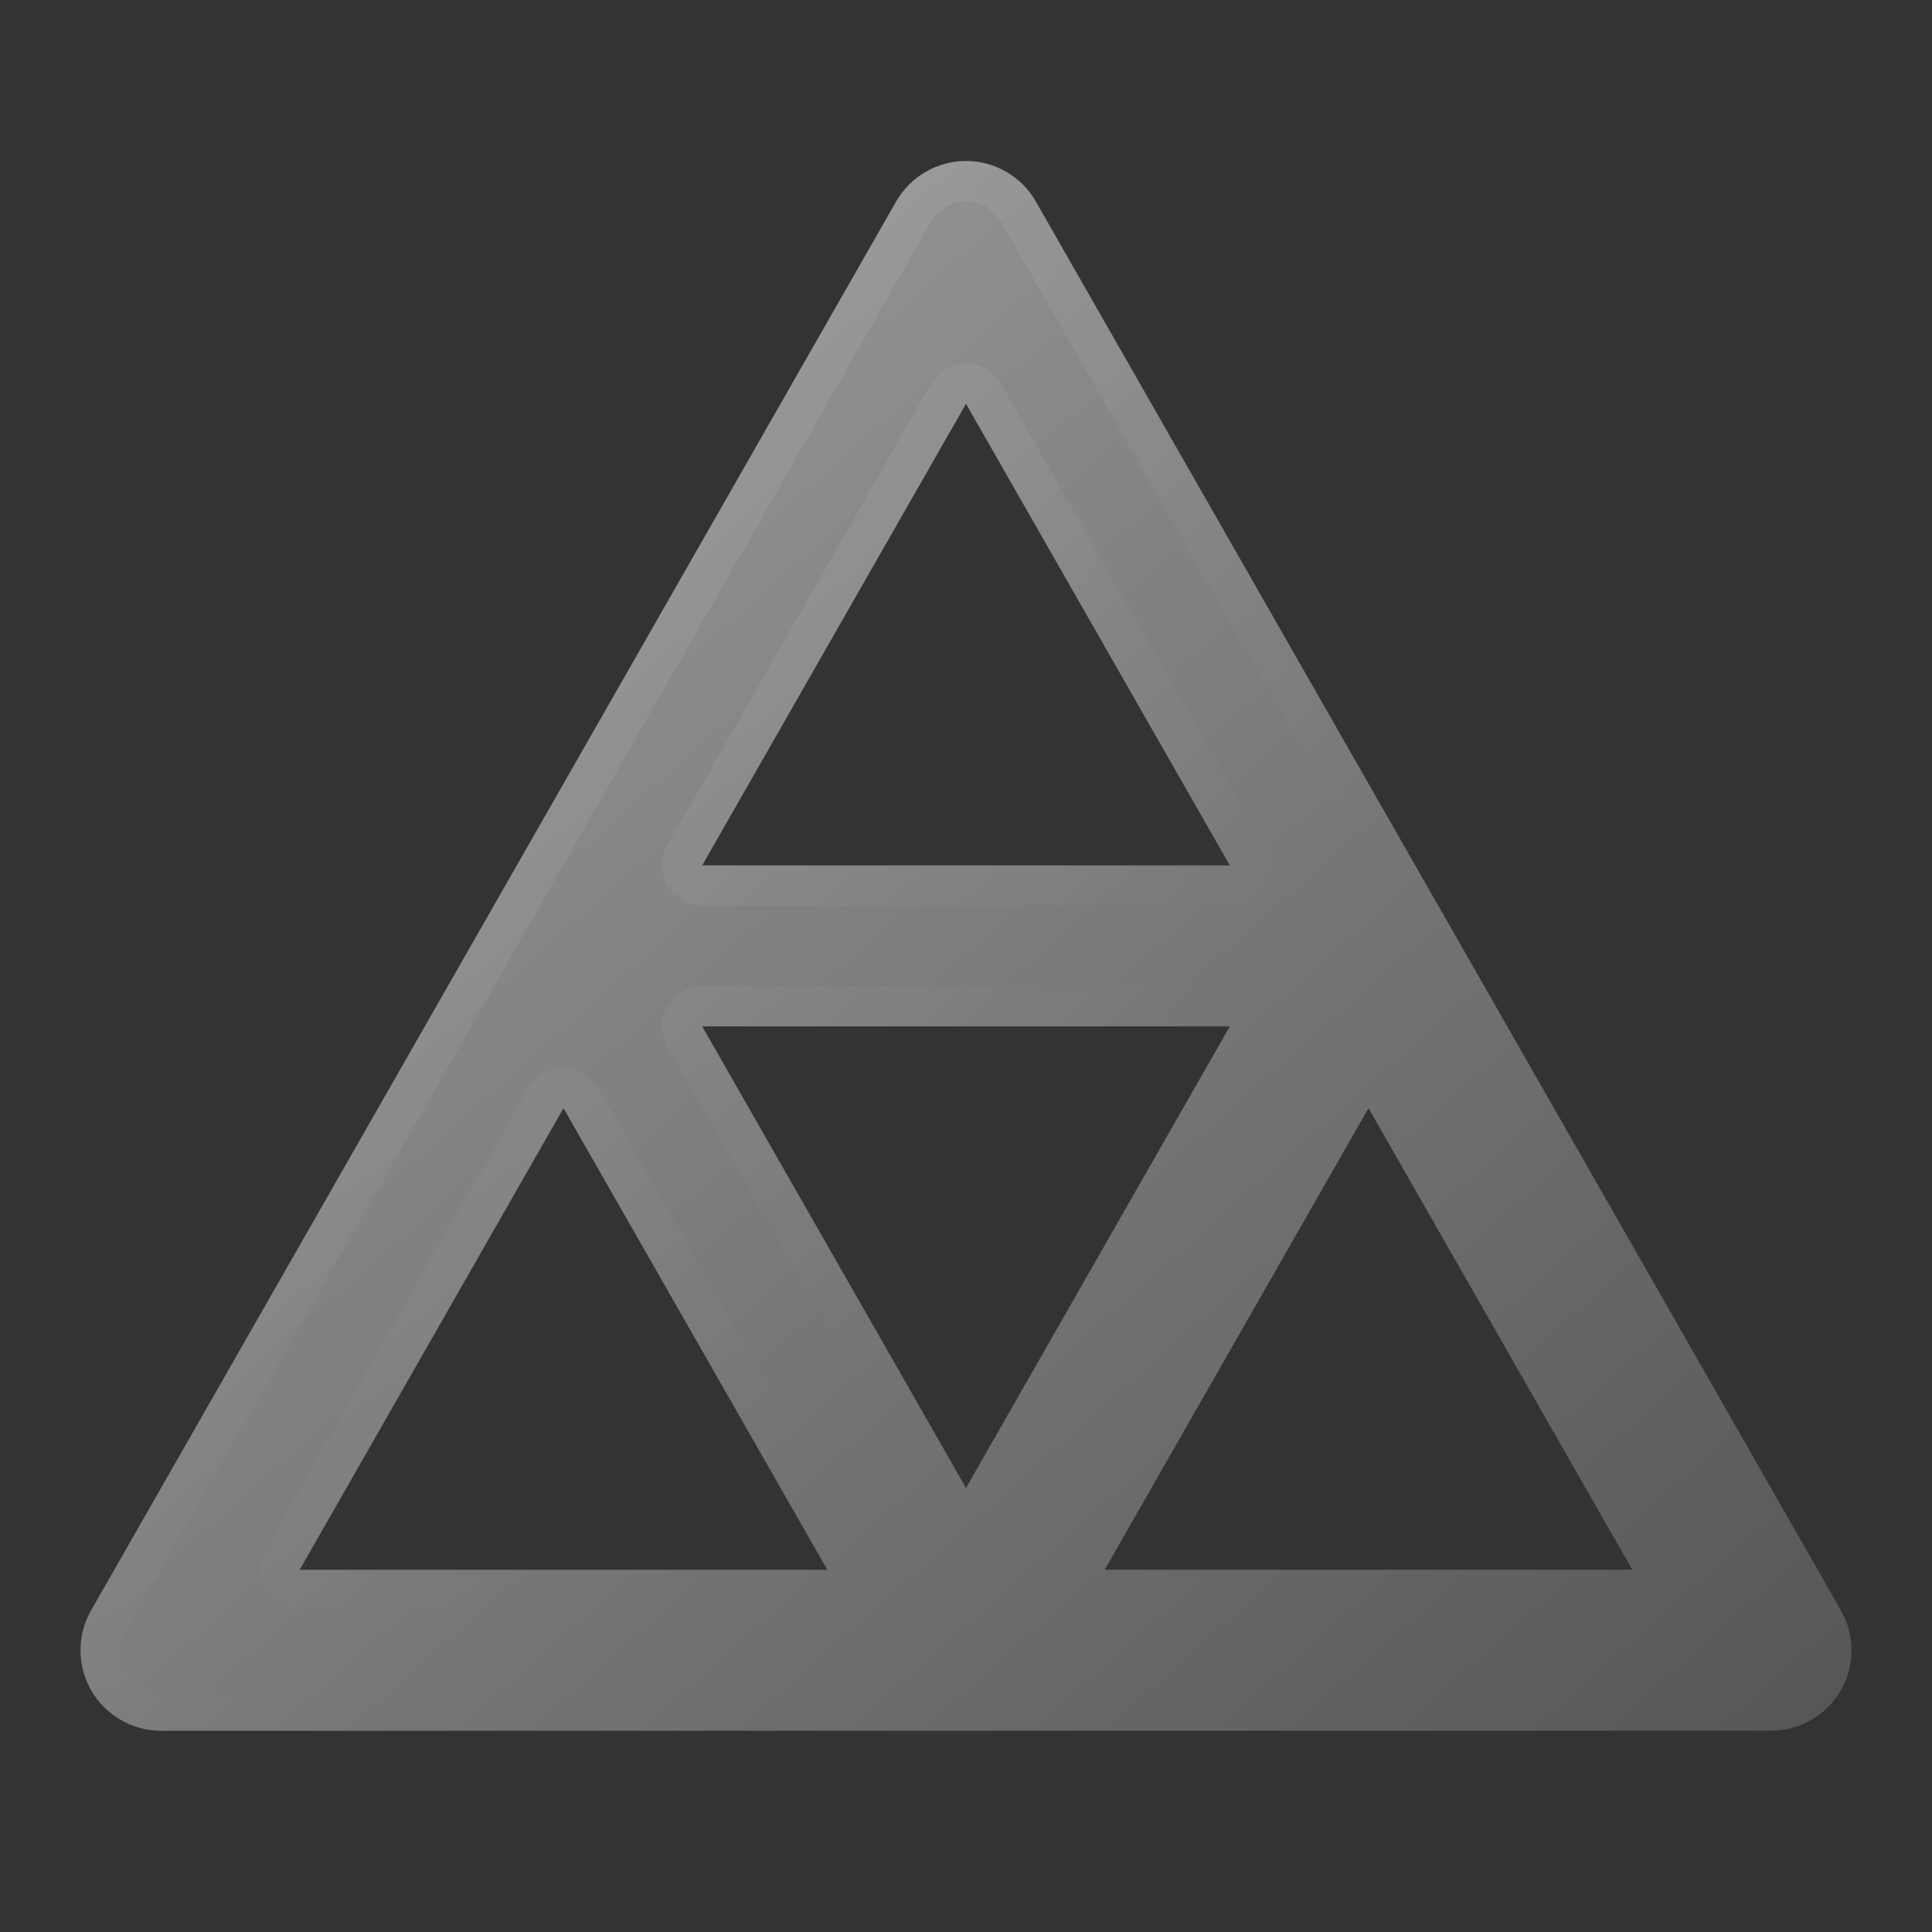 <svg viewBox="0 0 24 24" fill="none" xmlns="http://www.w3.org/2000/svg">
<rect x="0" y="0" width="24" height="24" fill="#333333" stroke="none"/>
<path fill-rule="evenodd" clip-rule="evenodd" d="M12 2C12.359 2 12.69 2.192 12.868 2.504L17.865 11.248C17.866 11.25 17.867 11.252 17.869 11.254L22.868 20.004C23.045 20.313 23.044 20.694 22.865 21.002C22.686 21.31 22.357 21.5 22 21.5H2C1.644 21.5 1.314 21.31 1.135 21.002C0.956 20.694 0.955 20.313 1.132 20.004L11.132 2.504C11.31 2.192 11.641 2 12 2ZM7 13.766L3.723 19.5H10.277L7 13.766ZM13.723 19.5H20.277L17 13.766L13.723 19.5ZM15.277 10.75H8.723L12 5.016L15.277 10.75ZM15.277 12.75H8.723L12 18.484L15.277 12.75Z" fill="url(#paint0_linear_2456_225454)" fill-opacity="0.55"/>
<path d="M17.648 11.372L17.649 11.373L17.651 11.378L17.651 11.378L22.651 20.128C22.784 20.36 22.783 20.645 22.649 20.876C22.515 21.108 22.267 21.25 22 21.25H2C1.733 21.25 1.486 21.108 1.351 20.876C1.217 20.645 1.216 20.36 1.349 20.128L11.349 2.628C11.482 2.394 11.731 2.25 12 2.25C12.269 2.25 12.518 2.394 12.651 2.628L17.648 11.372ZM7.217 13.642C7.173 13.564 7.09 13.516 7 13.516C6.91 13.516 6.827 13.564 6.783 13.642L3.506 19.376C3.462 19.453 3.462 19.548 3.507 19.625C3.552 19.703 3.634 19.75 3.723 19.75H10.277C10.366 19.75 10.448 19.703 10.493 19.625C10.538 19.548 10.538 19.453 10.494 19.376L7.217 13.642ZM13.506 19.376C13.462 19.453 13.462 19.548 13.507 19.625C13.552 19.703 13.634 19.75 13.723 19.75H20.277C20.366 19.75 20.448 19.703 20.493 19.625C20.538 19.548 20.538 19.453 20.494 19.376L17.217 13.642C17.173 13.564 17.09 13.516 17 13.516C16.91 13.516 16.827 13.564 16.783 13.642L13.506 19.376ZM15.277 11C15.366 11 15.448 10.953 15.493 10.876C15.538 10.798 15.538 10.703 15.494 10.626L12.217 4.892C12.173 4.814 12.09 4.766 12 4.766C11.91 4.766 11.827 4.814 11.783 4.892L8.506 10.626C8.462 10.703 8.462 10.798 8.507 10.876C8.552 10.953 8.634 11 8.723 11H15.277ZM15.494 12.874C15.538 12.797 15.538 12.702 15.493 12.624C15.448 12.547 15.366 12.5 15.277 12.5H8.723C8.634 12.5 8.552 12.547 8.507 12.624C8.462 12.702 8.462 12.797 8.506 12.874L11.783 18.608C11.827 18.686 11.91 18.734 12 18.734C12.09 18.734 12.173 18.686 12.217 18.608L15.494 12.874Z" stroke="url(#paint1_radial_2456_225454)" stroke-opacity="0.3" stroke-width="0.5" stroke-linejoin="round"/>
<defs>
<linearGradient id="paint0_linear_2456_225454" x1="1.153" y1="2.135" x2="20.512" y2="23.976" gradientUnits="userSpaceOnUse">
<stop stop-color="white"/>
<stop offset="1" stop-color="white" stop-opacity="0.3"/>
</linearGradient>
<radialGradient id="paint1_radial_2456_225454" cx="0" cy="0" r="1" gradientUnits="userSpaceOnUse" gradientTransform="translate(-11.375 -10.323) rotate(52.649) scale(34.751 36.113)">
<stop stop-color="white"/>
<stop offset="1" stop-color="white" stop-opacity="0"/>
</radialGradient>
</defs>
</svg>
